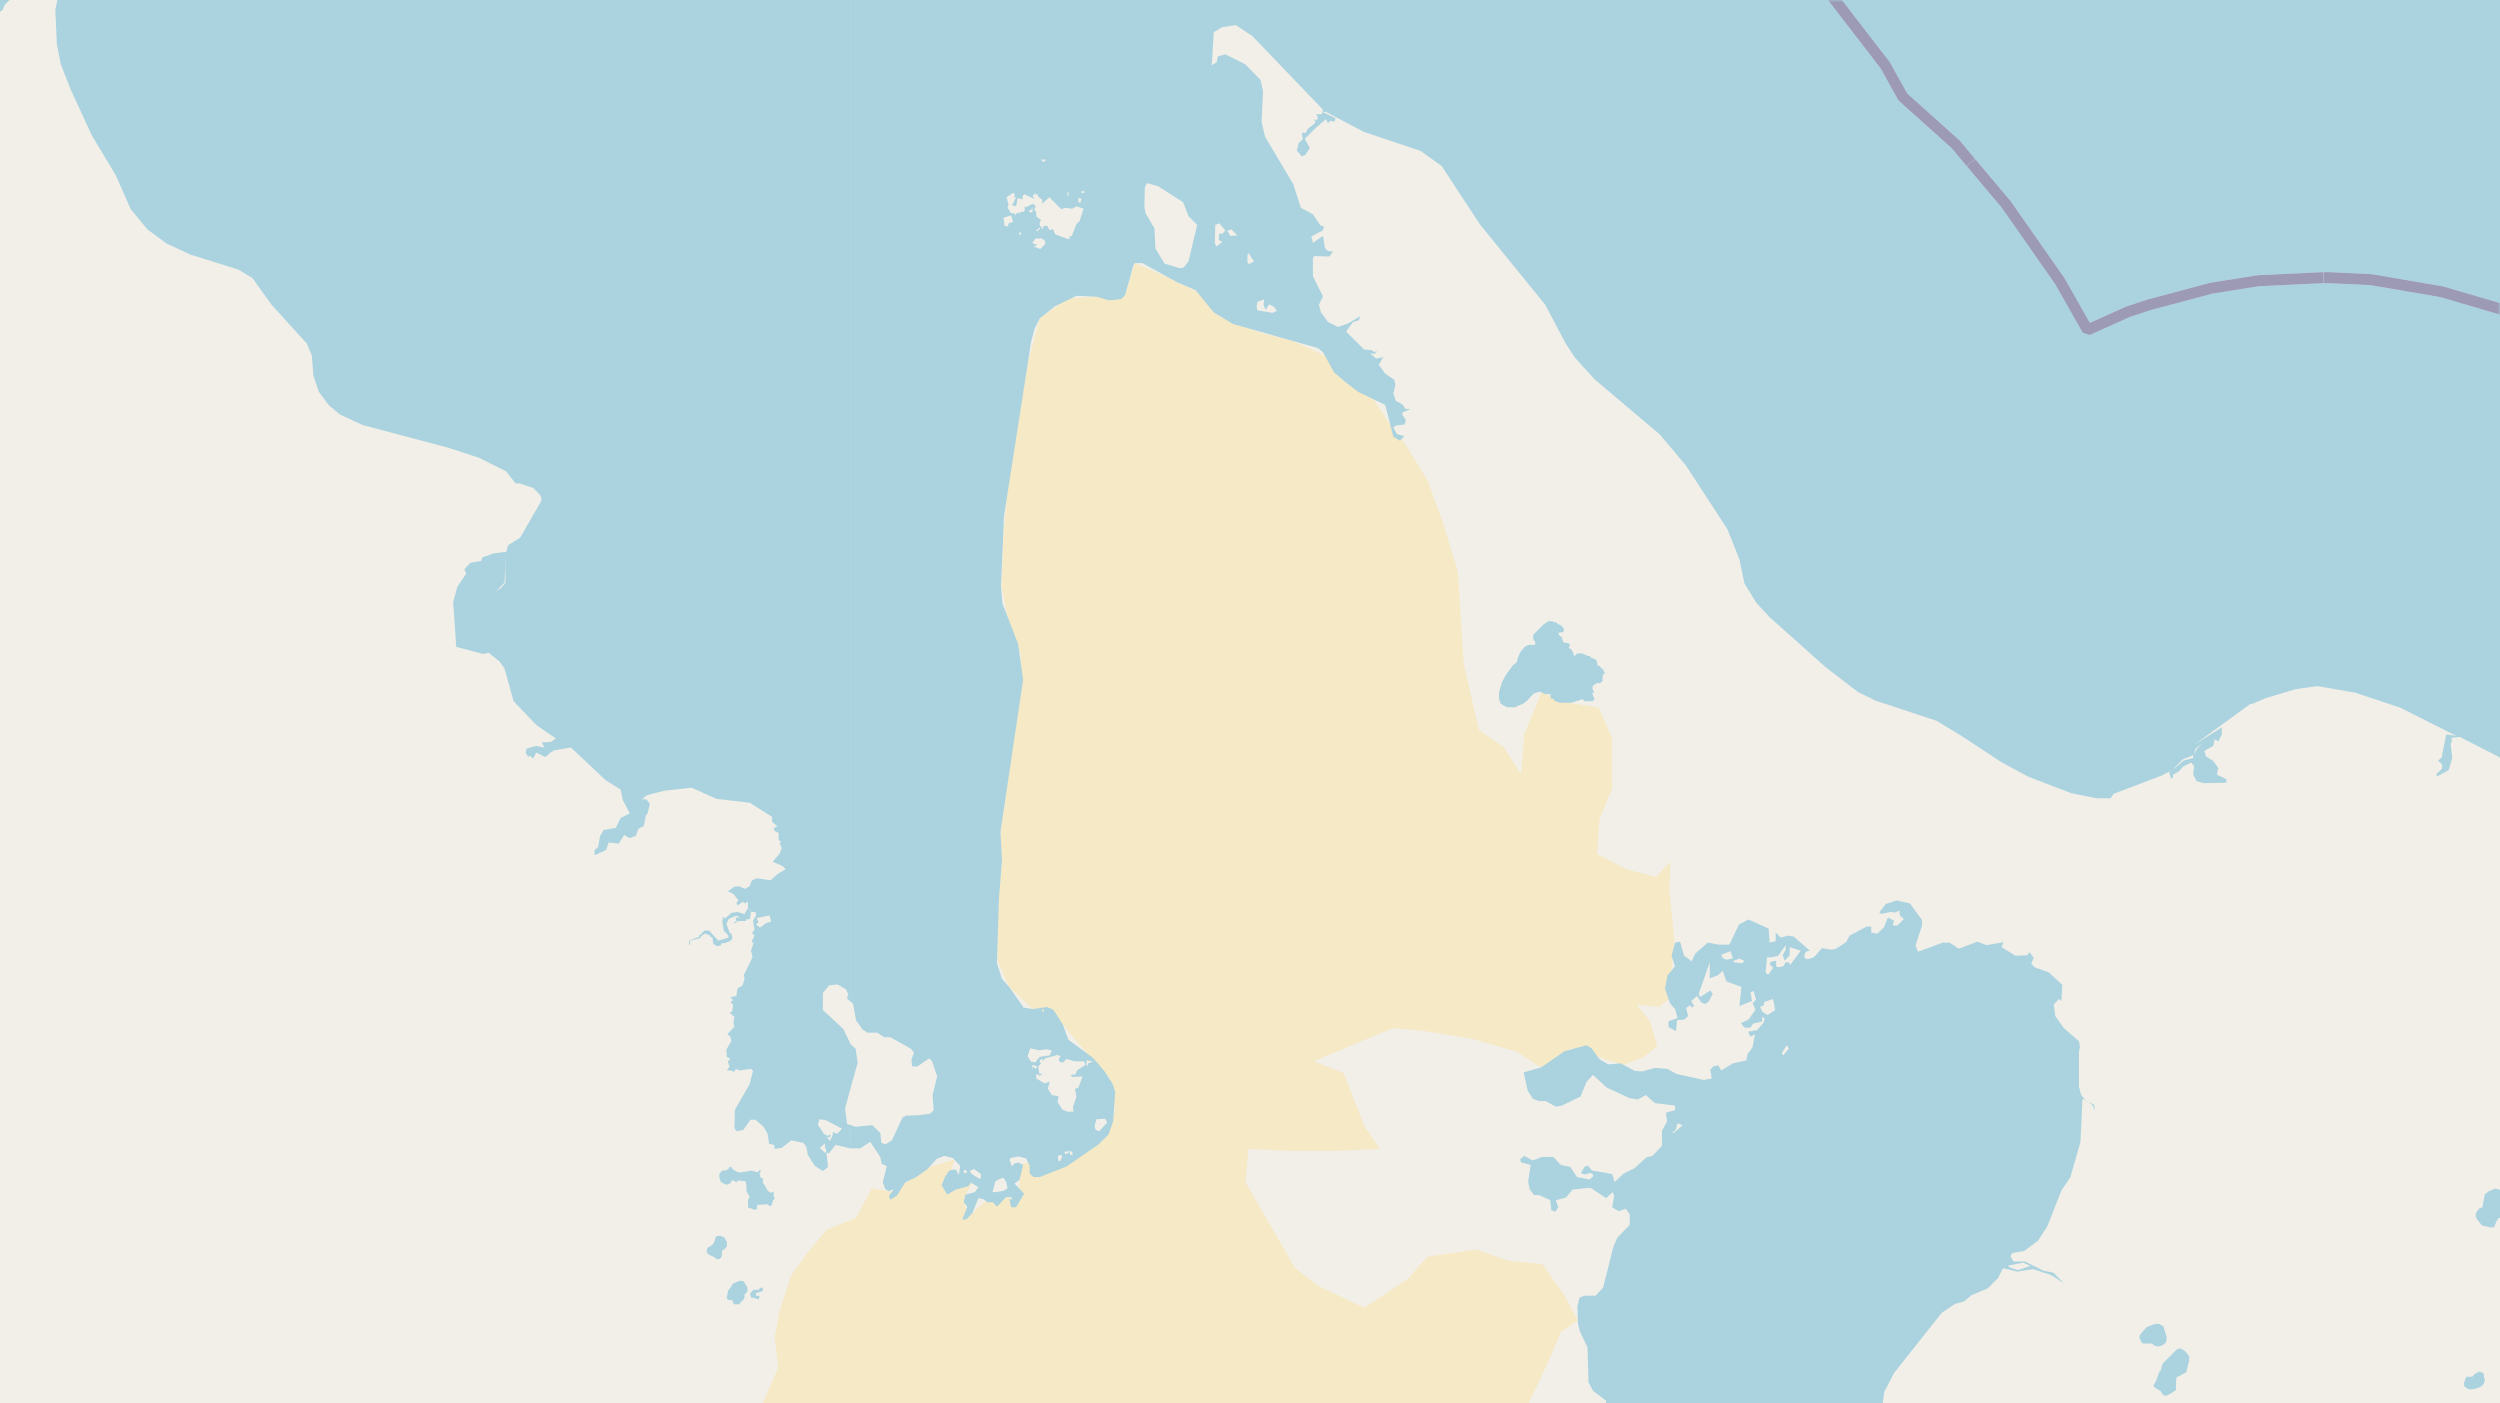 <svg xmlns="http://www.w3.org/2000/svg" viewBox="0 0 497 279"  xmlns:v="https://vecta.io/nano"><style><![CDATA[.B{stroke:#fff}.C{stroke:#8d618b}.D{stroke-linejoin:bevel}]]></style><filter id="A" width="100%" height="100%" x="0%" y="0%"><feColorMatrix in="SourceGraphic" values="0 0 0 0 1 0 0 0 0 1 0 0 0 0 1 0 0 0 1 0"/></filter><mask id="B"><g filter="url(#A)"><path fill-opacity=".5" d="M0 0h497v279H0z"/></g></mask><clipPath id="C"><path d="M0 0h497v279H0z"/></clipPath><path fill="#f2efe9" d="M0 0h497v279H0z"/><g fill-rule="evenodd"><path fill="#f5e9c6" d="M91 548.1l6.3 3.4h6.5l6-.5 8.5-2 7.3-2 7.8-3.4 8-3.9 5.4-2.7 5.8-3.3 8.4-4.2 14.2-6.5 7.2-2.5 8-3.2 9.1-2.7 10-2.6 9.9-2.3 13.3-2.9 10.6-2.7 6-1.1 8.3-2.4 5.7-1.8 2.4-5 3.3-5 6-2.4 6.4-2.2 4.6-5.5 3.7-4.7 5.8-3 8.8 1.7 6.5 1 6.7-.2 5.5-2.5 34.4-37.6-4.5-8.1-3.4-11.1-10.5-19.6-20.3-25.2-7.9-11-7-23.6-6.3-19.8 3.7-30.2 6.7-14.3 2.4-5.7 3.4-2.3-2.7-5-4.4-6.2-6.8-.7-6.4-2.2-9.6 1.4-4 4.5-8.6 5.7-9.2-4.4-4.6-3.6-9.8-17 .6-6.6 7.8.4h9.7l8.7-.4-3.1-4.4-4.2-10.7-5.9-2.3 9.4-4 6.4-2.6 6.3.6 9.3 1.5 9 2.6 4.7 3.1 6.1-3.8 5 1.6 5.3 1.7 4-1.5 2.8-2.2-1.5-5-2.6-3.3 4.4.5 2-1.6.5-5.7.6-5.5-1-10.4.2-5.7-2.9 3-5.6-1.4-6.1-3.1.5-6.9 2.5-6.2v-10l-2.7-6-5.4-.9-6-2.1-3.4 8.3-.6 7.9-3.5-5.4-4.9-3.4-3-13.1-1.2-18.5-3-9.8-3-8.2-4.4-7.2-3.4-4.4-3-4.6-5.6-3.3-3.8-5.2-6.5-3-7.3-1.9-7.2-2.9-4-4.7-7.2-3.5-5.8-2.5-1.9 6.3-5.6.4-5.8.3-5.6 4-2.4 9-1.6 9.3-1.5 10.2-1 6.7-.7 7.7-.4 10.3 1.3 6.9 2.5 6.6.1 7.3-1.2 7.7-1 6.6-1 7.8-.9 6 .2 6.9-.6 6.3-.2 6v6.3l2.3 5.3 4.7 4.4 6 3.1 4.9 5.8 4.4 4.8 1.1 6.7-2.5 5.8-5.5 3.6-5.7 3-3.6-2.3-3.3.7 1.5 2.6.2 4.4-2.5-.7-4.5.8-3.4 3-.8-3.5 1.6-3.3-4.9 2.3.8-4.7.7-2.2-5 1.5-5.2 3.4-2 1.6-4.3-.8-3.1 5.9-5.8 2.3-3.7 4.4-3.4 4.7-2.3 7-1 5.3.7 6.1-4.5 10.4-4.6.6v10.5l2.4 8.2v6.1l1.1 11.3-4.8 7.5-1.6 7.7-3 8.2-1.4 8 1.9 7-2 8.7.8 6.2 2.5 6.7 2.3 6.5 1 7 2.5 7.1.3 7.4-3.2 6-1.4 8.6-6.5 5.4.7 9.5.1 7.2-4.7 10.6-1.6 7.5-5.2-2.6-5.9.5-8.7 7-5 .9-4.3 3.9-1.6 4.8-3.3 4.6v6.1l2.8 5.3-1.4 5.7-6.8 4.6 5.1.2 1 6.6 5.7 1 4.3 3.9 3 5.5-.5 6.2v6.4l3.6 6 2 5.8-.2 4.1-5.9 1.7-6.6.6-5.9-.6-5.5-2H91zm0 0"/><g fill="#aad3df"><path d="M298 138.3v.7l.3.8.5.4.8.4h1.6l.6-.3 1-.4.8-.6.7-.8.6-.6.5-.2.8-.2.3.2.7.3h1l.1.8.6.2.1.3.5.2.6.2h2.3l1.6-.5.6-.2.4.4h1.6l.2-.2.2-.2-.3-.7-.2-.6h.4v-.3l-.2-.1-.1-.4v-.5l.4-.3.3-.2.2-.1h.7l.4-.5v-1.1l.4-.3v-.3l-.2-.1v-.3l-.5-.4-.3-.4-.4-.1-.2-1-.4-.3-.6-.2-.4-.4h-.4l-.8-.4-.4-.1h-.8l-.6.5h-.1v-.2l-.3-.7-.1-.3-.6-.4v-.3h.1l.1-.2v-.1l-.1-.2-.4-.2h-.6l-.3-.3-.1-.5-.2-.5h-.2l-.2-.2-.2-.4v-.1h.2l.3-.1h.5l.1-.6v-.1l-.3-.4-.3-.3-.5-.2-.5-.4h-.4l-.2-.2h-.8l-.4.2-.7.5-.5.5-.8.8-.7.7v.9l.4.5v.6H304l-.3.1-.5.2-1 1.2-.5 1.2-.1.7-.4.3-.4.3-.8 1.1-.7 1-.7 1.3-.3 1-.3 1zm-155 95.1v.7l.2.6.1.3 1 .5h.2l.7-.3h.1l.1-.5h.6l.2.3h.4v-.3h.6l.5.1h.5l.2 1v1.1l.6.9v.3l-.3.4v1.5l.3.2h.3l.6.3h.3l.3-.2v-.5l.1-.3h1l1-.1.4.4.4-.2.3-1 .2-.2h.1v-.3l-.2-.2v-.8l-.2-.2-.2.1v.2l-.7-.4-.7-1.2-.4-.6.1-.5v-.2l-.5-.2-.2-.8.2-.4v-.3h-.2l-.3.4h-.1l-.6-.1-.6-.2-1 .2-1.4.2-.6-.2-.8-.5-.2-.4h-.4l-.2.4-.3.2-.5.1h-.4l-.3.3zm285.1 42l.3.5 1.1.6.5.8.6.2 1-.5 1-.7v-1.7l.1-.8 1-.5.9-.5.2-.6.2-1 .2-.6v-1l-.8-1-.8-.5h-.6l-.5.4-.7.7-.8.8-1 1-.2.5-.2.8-.4.6-.6 1.7zm64.1-33.4l.4.6.8 1 1.6.4h.8l.5-1.2.3-.5.7-.4.8-.4.4-.3v-.7l-.4-.9-.4-1-.2-1.1-.2-.5-.2-.4-.8-.3h-.3l-1.2.5-.8.6-.5 2.6-.7.3-.6.9zM-3-5l.3 1 .7.2.1.5v1.1l-.5 1.4.1.3.5.5h.7l-.3 1.5v.3l1 .5h.5L.5 2l.4-1 1-1L2-1.6l.7-.9.3-2-.3-.5-2.4-.2-2.6-.8h-.3l-.4.3-.1.3zm428.4 271.2l.3.6.3.3h1.8l.5.4.7.2.8-.2.7-.5.2-.6v-.7l-.6-2-.8-.5h-1l-.4.2-1.1.4-1 1.1-.5.7zM137 187v.8h.2v-.8l2-.5.1-.3.3-.2v-.1l.6-.3 1 .4v.3h.4l.2 1.3.7.5.7-.1.3-.5h.6l1.2-.5v-.2h.2l.1-.4-.2-.8-.3-.1-.7-1.8.4-.9.6-.4h.4v-.2l.8-.1.3.2v.1l-.3.1-.3-.2v.7h.2l-.1.2h-.2l-.4.3h.5l.2-.3h.3v-.4.3h1.5v-.3l.8-.1.2-1.5-.3-.3-.3-.4-.7 1.2-1.5-.4-1.3.2v.2l-1.2 1v-.4l-.3.1-.1.8.3 2h.2l.7.8v.4l-2 .6-1.3-1.4-.3-.3v-.2l-.5-.1h-.7l-.8.9v-.2l-.2.3v.3h-.2zm7.5 70.7v.5l.3.2.7.1.2.1v.4l.3.3h1l.3-.5.4-.3.3-.5v-.6l.6-.7v-.7l-.4-.7-.3-.5-.1-.1-.8-.1-1.3.6-.2.2v.2l-.8 1v.4zm-4-8.9v.2l.5.5.6.2.9.6h.6l.4-.6v-1l.9-.7.1-.3v-.8l-.5-.9-.7-.3h-.6l-.4.2-.3 1-.4.6-1 .6zM489.8 275l.1.6.5.4.6.2h.5l.9-.2.9-.4.5-.5.2-.8-.2-.5v-.5l-.2-.4-.7-.2-.7.3-.4.3-.3.4h-1.2l-.3.8zm-340.7-17.7l.2.4v.3h.5l.9.3h.2v-.3l.1-.2v-.2h-.7v-.6h.3l.9-.3.2-.3-.1-.3-.1-.1h-.5v.3l-.2.1h-1l-.3.3-.3.3zM-110 0h86l4-2.7 4-1.7 8-2.1h4l9.7 1.8H9L15-6l4.9-1.8 1.6.4.1.9-.9.5-6.4 1.1L13-3.6 11.6-.7l-.2.7h157.7v-279H-110zm250-48l2-1.6 1.4.2-.7.1v.5l-1.2.5-1.4 2 .3.8L142-44l.9.3 1.1-.1-1.6 1.4-2-1.4-1.1-1.4-.2-1.5zm29 264.6l1.5-5.3-.4-2.8-1.1-1zm0 0"/><path d="M11.4 0L11 1.9l.3 6.9.8 4 2 5.1 4.2 9.1 4.7 7.8 3 6.8 3.3 4 3.8 2.8 4.7 2.2 9.6 3 2.8 1.7 3.8 5.3 7 7.7 1 2.4.3 4 1.1 3.2 2 2.7 2.2 1.8 4.5 2.1 17 4.5 6.1 2 5.4 2.7 1.9 2.4h.8l2.7.9 1.2 1.2.4.6v.8l-4.2 7.3-2.4 1.5-.4 1.6v-.3l-2.4.3-2.3.8-.2.7-2.2.4-1.2 1.3.4.8-1.8 2.7-.8 3 .6 8.9L96 130l1.2-.2 2.1 1.7 1 1.4 1.8 6.5 4.6 4.8 3.8 2.6-1 .7-1.8.1.5 1-1.6-.3-1.9.5-.2.8.5.9.3-.3.7.6.6-1.2 1.8.9 1.4-1.2.2.3v-.4l3.5-.6 6.9 6.5 3 1.9.4 2 1.4 2.7-1.8.9-1 2-2.4.4-.7 1.2-.4 2.2-.7.6v1l2.3-1 .5-1.5 2 .2 1.1-1.7 1 .6 1.3-.4.5-1.4 1.1-.6.4-2.1.3-.3.5-2-.7-.9h-.9l1-.8 3.4-.9 5.5-.6 4.9 2.2 6.7.8 4.4 2.8v1l1 .8-.7.5.2.5.8.4v1.4l.5.4-.3.2.4 1-.4 1.1-1.4 1.6 2 .9.6.6-1.7 1-1.3 1.2-2.7-.4-1 .4-.5 1.2-.9.5-1.2-.5-1 .1-1.2.9 1.1.5 1 1.3-.4.5.3.5.9-.7.6.3.5-.4v1.3l.7.8h.8l.1.7-.6 1 .3 1.8-.5.7.5.5-.6 1.2.4.3-.5 1.5.3 1.3-1.7 3.5.1.9-.4 1.2-1 .6-.2 1.5-1.2.2.5.6-.5.5.5.3v.6l-.2 1h-.5l1 1-.2 1.2.2.7-1.4 1.5.6.5.2.8-1 1.8.1 1.4.7.4-.5.5.3 1.1-.5.7h.8l.6.3.4-.6.7.3 2.3-.3.4.4-.7 2.7-2.9 5-.1 3.7.5.6 1.3-.3 1.4-2h1l1.6 1.4.8 1.4.3 2 1 .2.1.8 1.4-.2 1.9-1.5 2.4.5.6.8.3 1.6 1.4 2.2 1.6 1 1-.8-.3-2.9.5.2 1.3-1.7 2.9.7v-4.6l-.6-.3-.4-3 1.1-4.1v-8.7l-1.4-3-4.1-3.8v-3.4l1.2-1.5 1.7-.2 1.7 1 .4.9-.2.9.6.6V0zm89.2 110v.2l-.1 2.6v3l-.8 1-1.1.8 1.7-1.8zm50.5 74.4l-.8-.6.5-.5-.4-.8 2.6-.5.3 1.2-1 .3zm12.9 44.8l-1-1 1-.9v.7l.3.8zm1-2.4l-.7-.7h.7l.2-.6-.7.3-.7-.4-1.2-1.8.3-1.1 1.3.2 3.2 1.7-1 1-.9-.4.1.5zM448 558h279V400.8l-.6-.8-6.7-8-4.5-6.9-1.3-3.7.1-3.8h.7l.2.4h-.7l.8.6 2.5-.4.8.8h.6l2.1-1.5 1.9-1.9 1-2.2.7-2.8 2.4-7v-6.2l-.3-.4-.7-2.6.8-3.6.2-.2v-13.3l-.3-1.3-1.5-13.6 1.1-2.8.8 1.1v-2.5l-.4 1v-2.4l.4-1V279H617l-3.5 3.7-1.1.3-.6 1.8-1.3.9-1.5 2h-3.7l.3 3.1-8.2 5.4-3.5 4.2-2.6 2-.6 1.6-.7.8h-2l-.4 1 .1 1.8-.9 2.3-3.5 6.1-1.6 3.2-1 1.4v7.7l1.9 6.2 1.4 14 1.7 9.1 2 1.5 1.7 2.4 4.6 3.7.8 1.3.1 1.5-.3.6-2 .9-9.2 7.1-2.5 4-.9 3.3v3.5l-1.5 5.7-2 12.5-1 10-.7 1-2 .8-1.8 1.5-13.4 15.1-2.8 2.1-1.2 1.8-3.4 3.1-6.7 10.1-1.9 1.9-2 .9-7.6.3-5 2.3-6.6 2.5-8.8 7.7-4.4 2.4-3.7.4-4-.7-1.2-.8-.9-1.4-.6-3.3-.6-9-.2-1.3-1.4-2.1-3-1.5-3.2-.3-2-1.1-4.5-1.1-3.4.3-4.5 1.2-4.4-.9-2-.9h-1.7l-3.9.7-6.2 4-1.8.3-3.8.9-2.2 1.1v1.5l2-.5.4 1.2-.4 2.2-1.9 5.7-.1.2v9.9l10.8-2.8 1.1.2 4.4 4.8 8.2 11.7 1.1 2.6.2 1.7-1.5 6.7-2 1.8-6.3 4-5 7-6 2.5-5 1.1zm0 0"/><path d="M319.3 279l.4 4.8 1.5 1.2 1.6 3.6-.1 10 .6 4.4-.7 3.2-2.1 4.6v2.2l.3.9 1.2 1.4.2 6.2 2.4 3.3 1.2 6.2 1 1.3 1.5.3 1.2 7.6 1.1 3.3-.4 1.2.2 3.3 1.6 5.6.9 1.2 1.3 1 2.4.4 1 .9.5 2.2-.5 2.7.4 1.2.9.8 2.4.4 3.8 7.6.9.9 1 6.1 1.7 4.4 1 5.3 3.1 5.1 1.2 4.9 3.1 4.3 4.3 3 .4 1.6.4 5.2.8 2.5 1.4 2 3.3 2.3 1.7 11.2 1 2.6 2.7 3.6 4.2 2.7 1.2 3 1 1.3 3.3 2.3 3 .8 8.1-.2 6.7.4 5.4.7 3.8 1.2 9.8 7.8 12 4.6 1.6 1.4 5.9 6.8 4.9 3.5 4 .5v-10l-1 1.8.9-7.9-.8-2.4 1-.3v-1.4l-.8.4h-.5l-.5-1h-.7l-2.6 1.4-1.5-.8-1.4-1.8-.6-1.9-1.5-.4-5.1-7.2-4.6-4.2-1.5-.7-2.7-4.7-1.6-.9-3.2-.5-3.7.4-1.6-1-.8-1.2-1.3-4-.3-2.2.5-1.2-.8-2.1-2-.3v-1.2h-.3l-6.8 1.8-4.4-2.7-.1-.6.8-1.7 2-1.7-.5-1-2.7-2.2-.9-1.9v-3l-1.4-3 .4-3.9-.4-1.4-1-1-.6-2.2-.4-6.4-1-1-1.7.3-6.7-.5-2.6-1.4-.6-1.1-.2-2.8 1.7-1.3.7.2 1.4-2.6.2-1.5-.4-.1-1.6 1.5-.6-.4-.9-1.4.7-2.5-2.7-3 .5-1.4.2-3.2-.8-2 1.2-1.3.4-1.1-.1-.8-1.2-1.2.5-2.3-.3-.7-1.7-.7-1.7-3.7-6.7-3.5-2.5-.4-.9-.7-.3-1.3-1.3-1.5-.5-1.5-3.2-1.7-1.6-.3-.9-.9 1.2-2.3 1-5.1.7-2-.4-1.7.8-3.3v-2.6l-1.2-2.4 2.5-5.7.6-3.3.8-1.4-.2-2.3 1-.7.4-2.7 1.2-2.2-.4-5.6-1.8-.8-2.5-2.4 3-1.3.9-2.5 2-1.8h.3l.3 1.6 1.5.9 2-1.5 2.3-4.3.5-5.5zm89.4 150.2v-.7l1.5-.5.4 1.2 1.6.8.1.4h-1.6zm0 .1"/><path d="M374.3 279l.3-2.3 1.9-3.7 9.5-12 2.7-1.8 1.8-.5 1.4-1.2 3.3-1.4 2-2 1-2 2.8.7 3.2-.5 3.6 1.2 2.5 1.6-2.1-2.1-2-.4-3.6-1.8h-2.3l-.6-1 .3-.7 2.4-.4 2.8-2.1 1.8-2.8 2.8-7.1 1.8-2.7 2-7 .4-8.6 2 1.3.5 1.3h1-1l-.2-1.4-1.5-.6-1.1-1.4-.4-1.6v-7l.2-.8-.2-1.2-3-2.6-1.7-2.4-.3-2.3 1-1.1.5.4.2-3.2-2.7-2.5-2.8-1-.7-.7.5-1.2-.8-1.1-.5.6-2.3.1-2.8-1.7.4-1-3.4.6-1.8-.7-3.7 1.4-1.8-1.2h-1.4l-4.9 1.8-.5-1.2 1.3-4v-1.1l-2.4-3.3-2.7-.6-2.1.7-1.3 1.7.4.3 1.8-.4 1 .1.8-.4.1 1 .8.7-1.3 1.3h-.9l.2-1-1.2-.6-.8 2-1.3 1.2-1.2-.2v-1.2h-.9l-3.4 1.8-.7 1.3-2 1.3-.9.2-1.9-.3-1.6 1.8-1.2.4-.6-.2-.1-.6.3-.7.8-.2-3.2-2.8-1.1-.2-1.5.4-1-1v1.7l-1.2.3-.2-2.8-4-1.8-1.9 1-1.9 4h-2.1l-2.2-.4-2.5 2.2-.7 1.5-1.5-1.1-.8-2.8-1 .2-.7 2.6.7 2.1-1.5 1.8-.5 2.6 1 3 1 1.1.5 1.8-1.8.6v1.2l1.5.8.2-2.2 1.4-.1.8-.7-.4-1.6.8-.6.3.5.5-.3-.6-1 1.2-1 .8 1.3.8.3.7-.5.8-1.5-.5-.7-2 1.3-.3-.6 2.2-6.3v3.2l1.6-.6 1-.9.7 2.1 3 1.1-.4 3.8 2.5-1-.3-1.7.6-.3.5 1.7-.7.8.6 1.2-1.4 2-1.5.7.7.9h1.2l.5-.8 1.8-.4v-.9l.5.2-.2.9-1.3 1.5-1.8.3.5 1 .9-.5-.5 2.6-1 1.4-.2 1.2-2.7.6-2.3 1.4-.6-1-1 .2-.6.7.3 1.7-1.6.3-5.4-1.2-1.8-1-2.5-.2-2.5.7-1.5-.1-2.8-1.5-2.5.2-1.7-1-1.6-2.2-1-.6-4.4 1.2-4.6 3.2-3.5 1 .8 3.6 1 1.6 1.2.5h1.4l2 1.1 1.2-.2 3.7-1.8 1.2-2.9 1.3-1.4 2.7 2.5 4.5 2.1 1.7.3 1.6-.9 1.8 1.6 4 .5v.9l-1.8.5.2 1.8-1 1.8v3l-1.9 2-1.2.3-2.3 2.1-2.2 1.1-1.8 1.7-.5-1.6-4-.7-.9-1-.6.3-.7 1.2.7.3 1.2-.3.5.3v.4l-.7.6-2.5-.5-1.3-2-1.9-.4-1.5-1.6h-2.2l-1.9.7-1.7-.9-.8.7.2.6 1.9.5-.5 3.3.3 1.5.9 1.2h1l2.2 1 .2 2 .8.3.6-.9-.5-1.4 2-.5 1.3-1.6 2.9-.3h.8l3 2 1.3-1.2.3.7-.4 2.3 1.3.8 1.4-.5.8 1.1v2.1l-2.5 2.6-.8 1.9-2 8-1.5 1.6h-2.3l-.9.4-.4 1.7.1 3.5.4 1.5 1.5 3.2.2 6.9.9 1.7 2.6 2v.5zm29.2-27.3l-2.3.8-1.6-.5-.4-.4 3-.6 1.5.7zm-70.7-26.5h-.4l.7-.5.4-1.4 1 .4zm13.5-33.7l-1.6-.2-.1-.3 1.2-.4 1 .4zm5.2 2.3l-.5-.5.3-3h.9l1.3-.3 1.5-2.1v.9l-.6 1.1.4 1.1 1-1.1v-1.6l2.2.7-2.1 2.8-.3-.5h-.6l-.5.8-1 .2-.4-.2V191l-1.1.2-.2.5.7.7zm-8.2-3l-.8-.3-.3-.7 1.8-.7.5 1.4zm11.7 17.3l.3-.3.3.7-1.1 1.3-.3-.4zm-3.6-6.3l-1-.6-.5-1 .8-.4v-.6l1.8-.6.4 2.2zm0 0"/><path d="M169 228.3h2l2-1.3 2 3 .3 1.4 1 .4-.8 3.2.5 1.4.7.4 1-.4-1 1.4.3.7 1.3-.8 1.7-2.7 2-.9 2.4-1.7 1.8-2 1.5-.6 1.7.4 1.5 1.6-.3 1.8-.5-1-.4-.1-1 .2-.8 1.2-.7 1.7 1.1 1.9 1.7-1 2.5-.7.5-.7 1.5.9-.7 1-1.9.5-.3 1.5.7.9-1 2.6.8-.1 1.2-1.2 1.2-3 1 .2.8.6h1.1l.8.9 1.8-1.9h1l.3.4h-.6l.3 1.6h1l1.6-2.7-1.9-2 1-.8.7-2.9-.9-.5-.9.2-.4.6-.5-1.3.2-.4 1.6-.3 1.5.4.7 1.4v1.6l.8.7h1.2l5.3-2.1 6.4-4.4 2-2 .9-2.6.4-5.8-.5-1.6-1.6-2.5-2.3-2.7-4.9-3.6-1.1-3-1.9-3-1.3-.5-2.8.4-1.8-.3-2.8-4-1.5-1.7-1-3.1.4-12.9.6-7.6-.3-5.6 4.5-30.3-1-7.1-3.1-8-.3-3.5.6-13.9 5.4-34.7.7-2.6 1-2 3-2.4 4.3-2.1 4.1.2 2.3.7 1.2-.1 1.4-.2.7-.8 1.6-5.8.3-.5h1.5l6.9 3.8 3.7 1.6 3.6 4.4 3.8 2.3 16.9 4.8 1 .8 2.2 4 2.2 1.9 2.6 2 5.4 2.6 1.6 6.3 1.3.8.9-.9-1.5-.4-.7-1.3.5-.4 1.7-.2.3-.9-.7-1V82l1.6-.7h-1l-.6-.9-1.3-.7-.5-1.5.4-1.7-.2-1-1.8-1.2-1.3-1.8.9-1.5-1.4.3-1.2-1h.9l.5-.5-.6.2-.5-.4-1.5-.1-3.6-3.6L269 64l1.1-.3.4-.9-2.5 1.5-2 .7-2-1-1.4-1.9-.4-1.5.8-1.7-2-4v-3.6l.3-.4 3 .1.7-1-1-.1-.6-.6-.4-2.4-2 1.4-.3-1.3 2.3-1.2.2-.8-.7-.2-1.5-2.2-2.4-1.3-1.5-4.7-5.6-9.4-.7-3 .3-6-.5-2.3-3-3.1-4-2-1.5.4-.2 1.1-1 .7.4-6.6 1.7-1 2.7-.4 3.3 2.2 14 14.6-.2.9h-1.1l.3.8-.2.3h-.7l.5.3-.3.5-1.3 1-.4.8h-.8l.2 1.3-.8.7-.4 1.5 1 1.2.7-.3.9-1.4-1-1.8 2.3-2.3 1.9-1.6.4.8.5-.5.8.2.2-.7-2.5-1.2.5-.1 7.6 4 11.3 3.8 4.2 3 7.6 11.6 13 16 4 7.6 1.9 2.9 3.9 4.3 13 11 5.2 6.2 8.2 12.6 2.4 6 1 4.8 2.4 3.9 2.6 2.8 11.2 10 6.4 4.9 3.5 1.7 12.1 4 5.1 3.1 7.9 5.2 5.2 2.8 8.6 3.3 5 1h2.8l.6-.9 9.5-3.6 2.3-1.2.5-.6 1.4-1.4 2.1-.9v.6l-1.9.5-2.1 1.8-.8.5.4 1.3.4-.2v-.6l1.1-.6.9-1 1.6-.8.6.7-.2 1.7.7 1.3 1.4.4 4.5-.1v-.7l-1.9-.9.3-1.3-1-1.4-1.4-.9-.4-1.1 1.8-1 .3-1.3.7.4.7-1.4v-1.4l-5.4 3.4 11-8 .9-.2V0H169v199l.6.6.6 3.3 1.3 1.8 1 .6h1.9l1.4.9h1.2l4.1 2.3.6.8-.5 1.3.1 1.4h1.1l2.3-1.6.6.6 1 3-.9 3.7.2 3-.7.7-2.2.3-2.6.1-.7.4-2.1 4.5-1.3.8-.8-.3-.2-2-1.6-1.5-3.4.3-1-.4zm25.6 6l-1.5-1-.3-.5.8-.4 1.4 1v.8zm-2.6-1l-.5-.3.2-.5.6.4zM436.2 150l.3-1.2 1.3-1-1 1zM253 62.2l-3-.5-.2-.7.2-1 1.3-.5-.1 1.1.4 1 .7-1.1 1 .5.5.8zm-5-10v-1.5l.2-.4 1.1 1.7-1 .5zm-45.3-5.4l-.1-.5.4-.2v.4zm4.1 2.7l-1.3-.5.7-.3-1-.4.7-.9h1.2l.6.4.1.7zm35-.5l-.3-.7.1-3.6.8-.3 1.2 1.4-.6.7-.4-.1-.3.3v1l.7.4zm2.8-2.1l-.6-1 .8-.3 1.2 1.2zm-44.9-2l-.2-1.6 1.5-.5.4 1.3-.9.3-.1.6zm5.3-2.6l-.5-.3.6-.4.1-.5.1.9zm1 3.5l.6-.5h.3l-.7.7zm28.5 7.5l-3-.9-1.8-3-.2-4-1.8-3.1-.2-1.3.1-3.8.4-.8 2.2.6 5 3.2 1.1 2.8 1.7 1.7-1.7 7.2-1 1.3zm-21.3-6.7l-.2.4h-.5l.2.5h-.5l-2.4-.9-.5-1.1-.6.3-.5-.9h-.8v.7l-.7-.8v-.7l.3-.3-1-.8v-.8l-.4-.5.3-.7-.6-.5-1.3.7-.3-.2v1l-1 .2v.4l-.3-.4-.7.6v-.4h-.7l-.7-1.1.2-.6-.4-1.5 1.4-.9.3.5-.3.4h.5l-.8 1.6.8.2.3-1.6 1 .2V39l.3-.4 2.1 1-.4-.6.5-.7v.5l.5-.3v.5l.9.7v.8l1.4-1.3 2.4 2.4.7-.3 1.5.2.8-.5 1.4.5-.8 2.5-.6.5zm1.6-6.3l-.4-.1v-.9l.6.2zm.2-2V38h.6l-.1.4zm-7.7-6.1l-.3-.5h.8v.3zm5.1 6.8h-.2v-.8h.2zM198 237h-.7l.6-2.2 1.5-.7.6.8.3 1.3-.7.5zm12.8-6.2h-.4l-.1-1 .6-.2.3.2zm2.4-1.1l-.5-.2v-.5l-.9.5-.2-.5.4-.1h1.2zm3.1-17.9h-.3v-1l1.3.2-1 .4zm-11.1.9v-1l1 .3-.3.5-.6-.5zm12.8 9.8l1.7-.1.4.8-1.6 1.7-.7-.3-.2-.8zm-12.2-11.3l-.9-.2-.6-1 .5-1.6 1.8.4 1.4-.2 1.1.2-.4 1-2 .3zm4.6 7.2v-.5l-1.3-.2-.8-1.3.4-1.4-1 .4-1.7-1v-.8h.5l.1.3.7-.4-.7-.1-.2-1.4.6-.6-.3-.2v-.5l.6-.2v.5l.5-.6 2.5-.7.5.3-.4.8.5.4h.5l.6-.7 1.6.5h1.9l.3.7-1.7 1.1-.3.8-1 .1.4.4 2-.1-.8 2.2-.7.3.3 1.5-.7 2.1.1.9h-1.2l-1-.4-1-1.6zm-3-17.2l-.2-.1v-.5h.3zM169 0h279v-279H169zm279 0h279v-279H448zm0 0"/><path d="M448 139.8l2.4-1 6-1.8 4.3-.6 7.5 1.3 9 3 11.1 5.6-2-.3-.9 4.6-.7.6.8.8v.8l-1.1 1v.6l2.4-1.3.7-2.4-.3-2.7.3-1-.3-.3 1.8-.2 8.4 4.3 11.4 7.3 1.6 1.5 1.7 2.6 2.4 2 1.7 3.2 1.2 1 1.6.6 3.2 3 2.8 4 8.4 11.2 3.5 3.5 5.1 3.9 3.6 1.8 3.7 1 5.4.8 8.4-.5 2.4.3 3.3 1 2.7 1.7 3 2.7 3.4 4.4 1.8 4.7.3 3 4.5 5.4 7.6 5.6 9.7 4 13.9 8.5 5 4.6 1.6.8 3.4 4 2.6 1.8 1.4 2.1 4.5 9.5 2 2.7 1.1 6.3 3.3 2.5 1.2 5.5-4-1.1-4.4-2H632l-4.6.6-5 .1-4.3 1.6-1.1 1h110V0H448zm0 0"/></g></g><g fill="none" clip-path="url(#C)" mask="url(#B)" class="D"><g stroke-width=".8"><path d="M513.9 68l-.6-.3-14.6-5.8-13.3-3.9-14-2.4-8.5-.4-13.9.6-9.4 1.5-12.3 3.3" class="B"/><path d="M513.9 68l-.6-.3-14.6-5.8-13.3-3.9-14-2.4-8.5-.4-13.9.6-9.4 1.5-12.3 3.3" class="C"/><path d="M427.3 60.6L423 62l-8 3.6-5.5-9.7-10.7-15.3-10-12-10.5-9.2-3.5-6.4-5.7-7.3" class="B"/><path d="M427.3 60.6L423 62l-8 3.6-5.5-9.7-10.7-15.3-10-12-10.5-9.2-3.5-6.4-5.7-7.3" class="C"/><path d="M369.1 5.7l-7.4-9.5-4.6-7.5-6.1-8-4.7-5.4-3.7-3.6-11.2-9L322-43l-10-4.5-5.5-5.5-1.3-1.1" class="B"/><path d="M369.1 5.7l-7.4-9.5-4.6-7.5-6.1-8-4.7-5.4-3.7-3.6-11.2-9L322-43l-10-4.5-5.5-5.5-1.3-1.1" class="C"/></g><g stroke-width="1.2"><path d="M521.3 71.7l-1.3-.5-6.7-3.5-14.6-5.8-13.3-3.9-14-2.4-8.5-.4-13.9.6-9.4 1.5-4.3 1.1" class="B"/><path d="M521.3 71.7l-1.3-.5-6.7-3.5-14.6-5.8-13.3-3.9-14-2.4-8.5-.4-13.9.6-9.4 1.5-4.3 1.1" class="C"/><path d="M374.2 12.3L361.7-3.8l-4.6-7.5-6.1-8-4.7-5.4-3.7-3.6-11.2-9L322-43l-10-4.5-.9-.8" class="B"/><path d="M374.2 12.3L361.7-3.8l-4.6-7.5-6.1-8-4.7-5.4-3.7-3.6-11.2-9L322-43l-10-4.5-.9-.8" class="C"/><path d="M435.3 58.4l-8 2.2L423 62l-8 3.6-5.5-9.7-10.7-15.3-10-12-10.5-9.2-3.5-6.4-.6-.7" class="B"/><path d="M435.3 58.4l-8 2.2L423 62l-8 3.6-5.5-9.7-10.7-15.3-10-12-10.5-9.2-3.5-6.4-.6-.7" class="C"/></g><g stroke-width="2.2"><path d="M544.8 84.6L534 77.9l-7-3.8-7-3-6.7-3.3-14.6-5.9-13.3-3.9-14-2.4-8.5-.4h-1" class="B"/><path d="M544.8 84.6L534 77.9l-7-3.8-7-3-6.7-3.3-14.6-5.9-13.3-3.9-14-2.4-8.5-.4h-1" class="C"/><path d="M461.9 55.2l-12.9.6-9.4 1.5-12.4 3.3L423 62l-8 3.6-5.5-9.7-10.7-15.3-7-8.3" class="B"/><path d="M461.9 55.2l-12.9.6-9.4 1.5-12.4 3.3L423 62l-8 3.6-5.5-9.7-10.7-15.3-7-8.3" class="C"/><path d="M391.8 32.3l-3-3.6-10.5-9.4-3.5-6.3-13.1-17-4.6-7.2-6.1-8.1-4.7-5.4-3.7-3.6-8.4-6.7" class="B"/><path d="M391.8 32.3l-3-3.6-10.5-9.4-3.5-6.3-13.1-17-4.6-7.2-6.1-8.1-4.7-5.4-3.7-3.6-8.4-6.7" class="C"/></g></g></svg>
